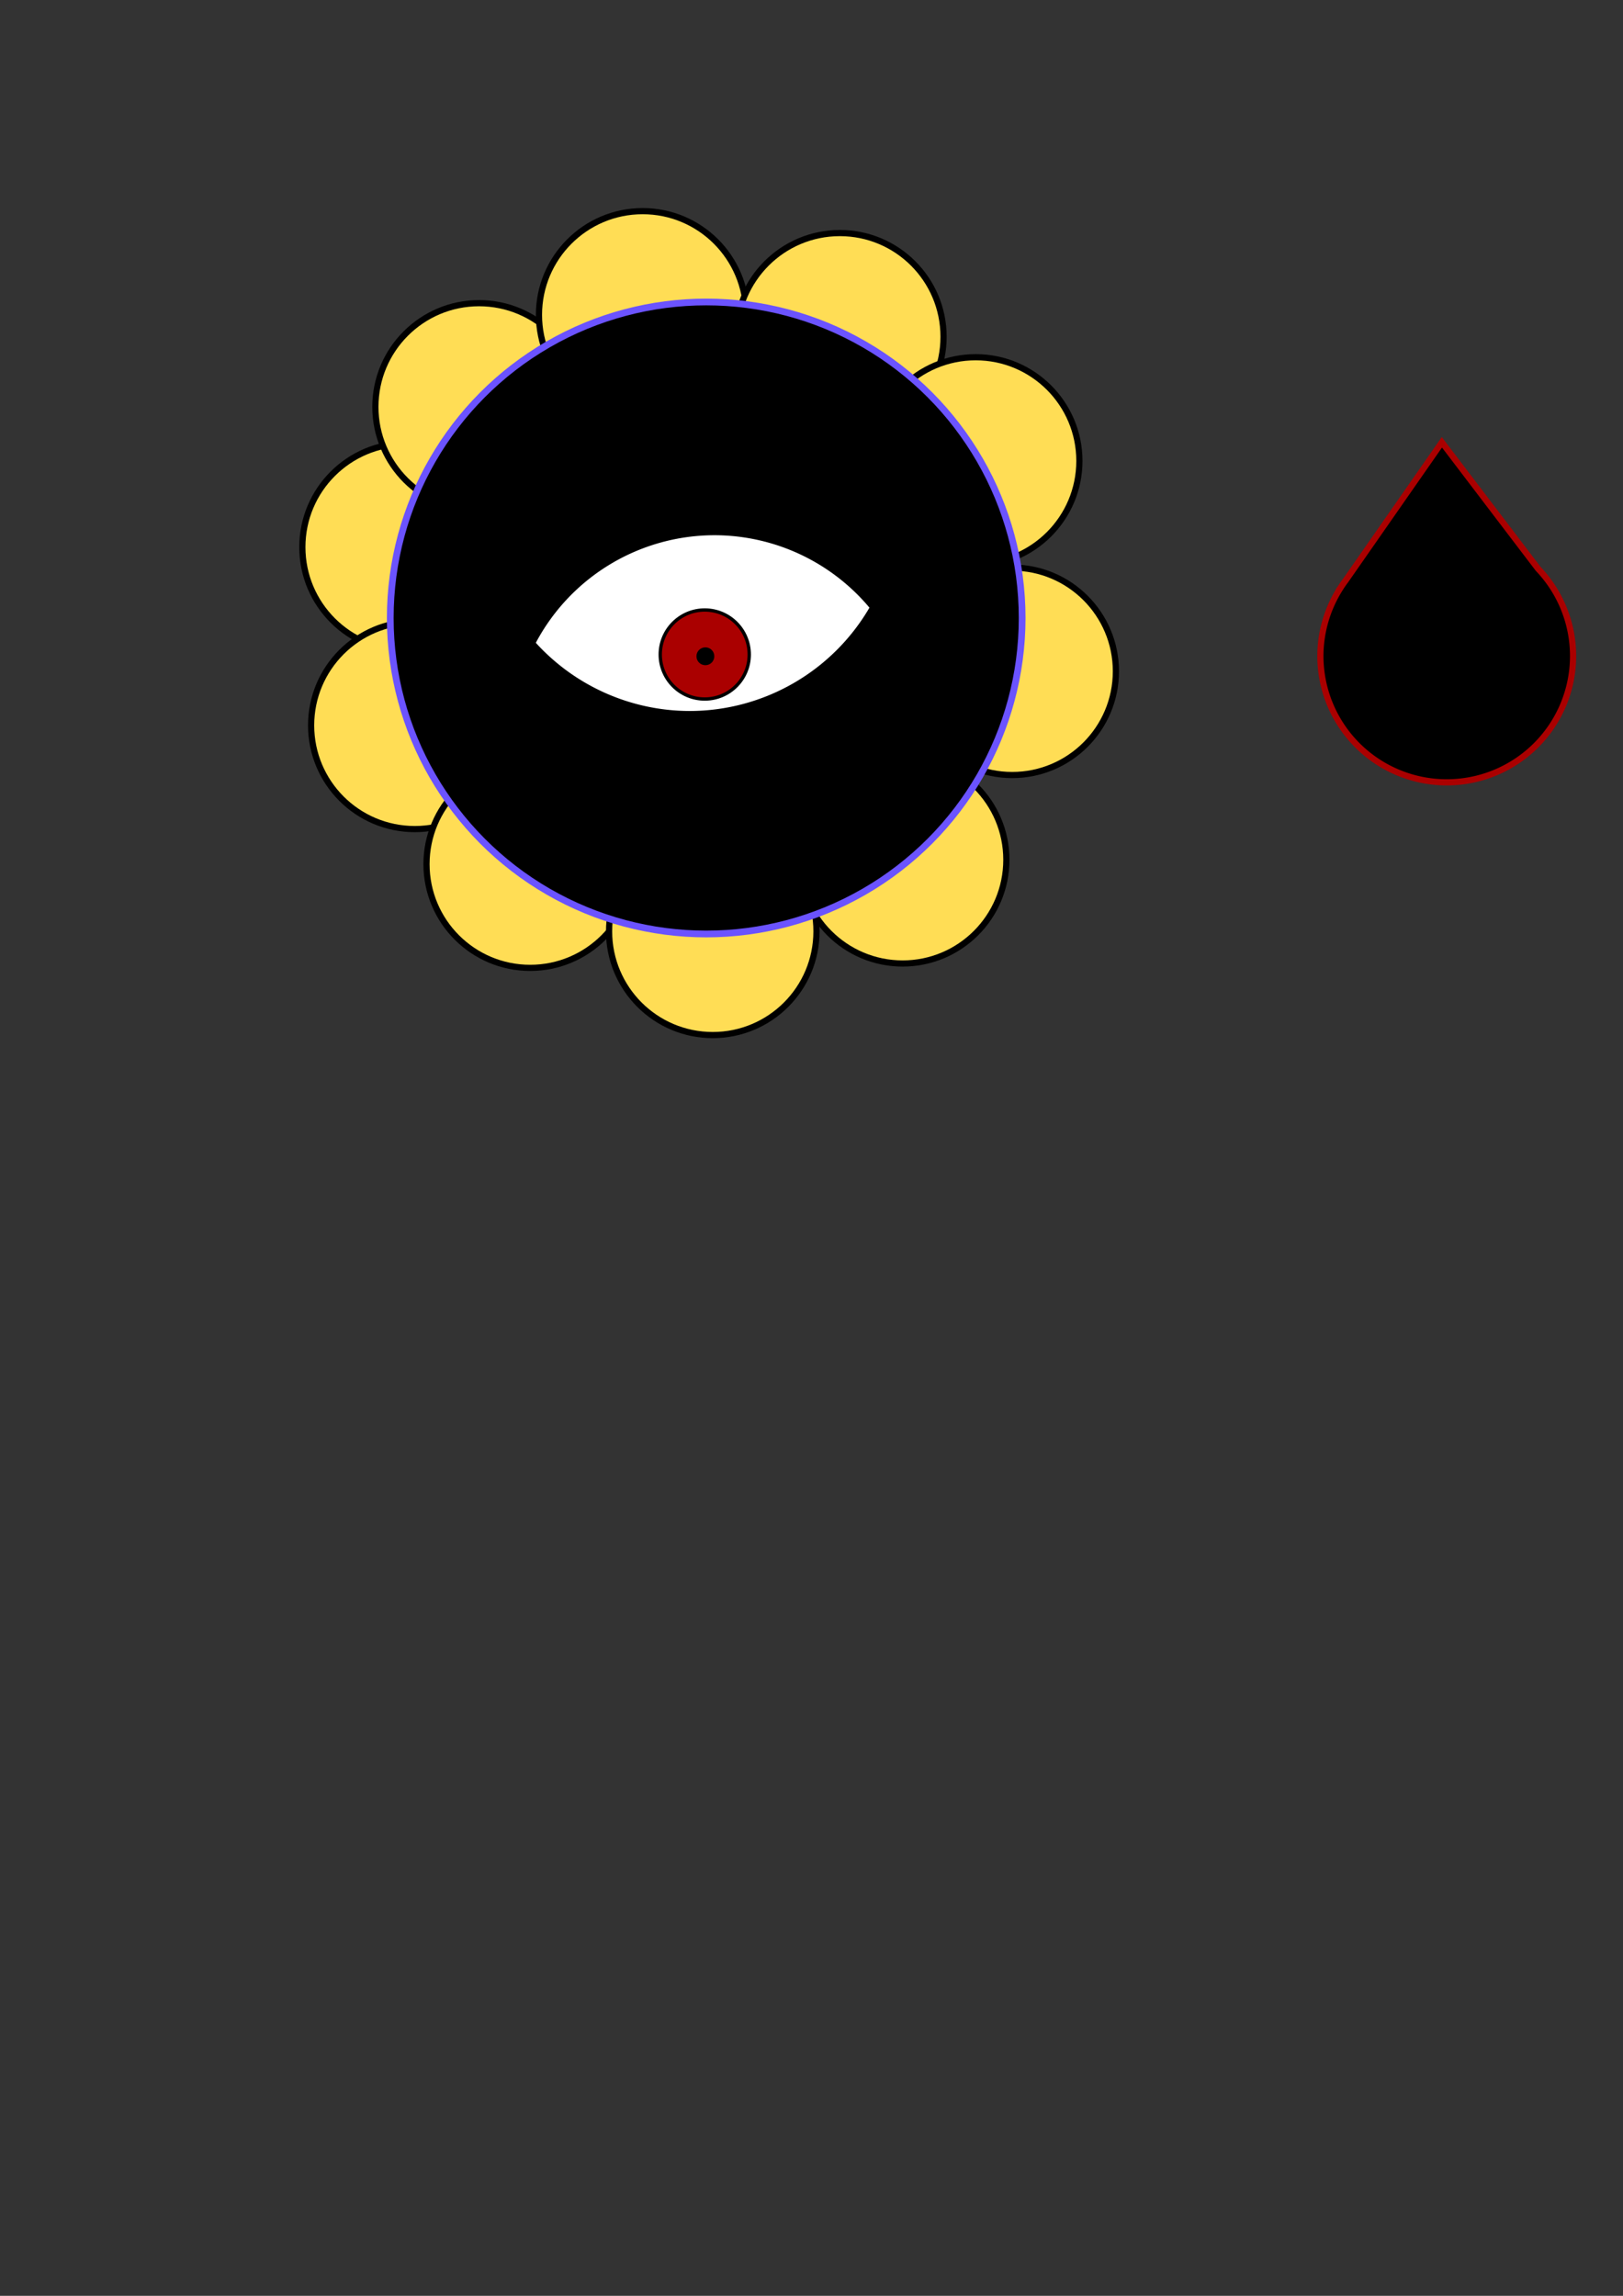 <?xml version="1.0" encoding="UTF-8" standalone="no"?>
<!-- Created with Inkscape (http://www.inkscape.org/) -->

<svg
   xmlns:dc="http://purl.org/dc/elements/1.1/"
   xmlns:cc="http://creativecommons.org/ns#"
   xmlns:rdf="http://www.w3.org/1999/02/22-rdf-syntax-ns#"
   xmlns:svg="http://www.w3.org/2000/svg"
   xmlns="http://www.w3.org/2000/svg"
   xmlns:sodipodi="http://sodipodi.sourceforge.net/DTD/sodipodi-0.dtd"
   xmlns:inkscape="http://www.inkscape.org/namespaces/inkscape"
   width="210mm"
   height="297mm"
   viewBox="0 0 210 297"
   version="1.1"
   id="svg1316"
   inkscape:version="0.92.4 (5da689c313, 2019-01-14)"
   sodipodi:docname="DarkMatter.svg"
   inkscape:export-filename="C:\Users\tollm\Documents\MicahToll.github.io\KirbyBulletHell\assets\enemies\darkmatter.png"
   inkscape:export-xdpi="96"
   inkscape:export-ydpi="96">
  <rect x="0" y="0" width="210" height="297" fill="#333333" stroke="none"/>
  <defs
     id="defs1310" />
  <sodipodi:namedview
     id="base"
     pagecolor="#ffffff"
     bordercolor="#666666"
     borderopacity="1.0"
     inkscape:pageopacity="0.0"
     inkscape:pageshadow="2"
     inkscape:zoom="1.4"
     inkscape:cx="426.43779"
     inkscape:cy="806.5325"
     inkscape:document-units="mm"
     inkscape:current-layer="layer1"
     showgrid="false"
     inkscape:window-width="1920"
     inkscape:window-height="986"
     inkscape:window-x="-11"
     inkscape:window-y="471"
     inkscape:window-maximized="1" />
  <g
     inkscape:label="Layer 1"
     inkscape:groupmode="layer"
     id="layer1">
    <g
       id="g1990"
       inkscape:export-xdpi="96"
       inkscape:export-ydpi="96">
      <circle
         r="13.418"
         cy="70.781"
         cx="52.539"
         id="path1324"
         style="fill:#ffdd55;fill-opacity:1;stroke:#000000;stroke-width:0.8;stroke-miterlimit:4;stroke-dasharray:none;stroke-opacity:1" />
      <circle
         r="26.998"
         cy="79.664"
         cx="91.848"
         id="path1324-5"
         style="fill:#ffdd55;fill-opacity:1;stroke:#000000;stroke-width:1.61;stroke-miterlimit:4;stroke-dasharray:none;stroke-opacity:1" />
      <circle
         r="13.418"
         cy="111.225"
         cx="116.795"
         id="path1324-2"
         style="fill:#ffdd55;fill-opacity:1;stroke:#000000;stroke-width:0.8;stroke-miterlimit:4;stroke-dasharray:none;stroke-opacity:1" />
      <circle
         r="13.418"
         cy="86.845"
         cx="130.969"
         id="path1324-3"
         style="fill:#ffdd55;fill-opacity:1;stroke:#000000;stroke-width:0.8;stroke-miterlimit:4;stroke-dasharray:none;stroke-opacity:1" />
      <circle
         r="13.418"
         cy="52.638"
         cx="61.988"
         id="path1324-1"
         style="fill:#ffdd55;fill-opacity:1;stroke:#000000;stroke-width:0.8;stroke-miterlimit:4;stroke-dasharray:none;stroke-opacity:1" />
      <circle
         r="13.418"
         cy="93.838"
         cx="53.673"
         id="path1324-27"
         style="fill:#ffdd55;fill-opacity:1;stroke:#000000;stroke-width:0.8;stroke-miterlimit:4;stroke-dasharray:none;stroke-opacity:1" />
      <circle
         r="13.418"
         cy="111.792"
         cx="68.603"
         id="path1324-20"
         style="fill:#ffdd55;fill-opacity:1;stroke:#000000;stroke-width:0.8;stroke-miterlimit:4;stroke-dasharray:none;stroke-opacity:1" />
      <circle
         r="13.418"
         cy="40.732"
         cx="83.155"
         id="path1324-3-5"
         style="fill:#ffdd55;fill-opacity:1;stroke:#000000;stroke-width:0.8;stroke-miterlimit:4;stroke-dasharray:none;stroke-opacity:1" />
      <circle
         r="13.418"
         cy="43.567"
         cx="108.668"
         id="path1324-3-4"
         style="fill:#ffdd55;fill-opacity:1;stroke:#000000;stroke-width:0.8;stroke-miterlimit:4;stroke-dasharray:none;stroke-opacity:1" />
      <circle
         r="13.418"
         cy="59.631"
         cx="126.244"
         id="path1324-3-2"
         style="fill:#ffdd55;fill-opacity:1;stroke:#000000;stroke-width:0.8;stroke-miterlimit:4;stroke-dasharray:none;stroke-opacity:1" />
      <circle
         r="13.418"
         cy="120.485"
         cx="92.226"
         id="path1324-20-7"
         style="fill:#ffdd55;fill-opacity:1;stroke:#000000;stroke-width:0.8;stroke-miterlimit:4;stroke-dasharray:none;stroke-opacity:1" />
      <circle
         r="40.88"
         cy="79.947"
         cx="91.376"
         id="path1320"
         style="fill:#000000;fill-opacity:1;stroke:#6b53ff;stroke-width:0.872;stroke-miterlimit:4;stroke-dasharray:none;stroke-opacity:1" />
      <path
         inkscape:connector-curvature="0"
         id="path1956"
         d="M 92.442,68.771 A 26.663,26.663 0 0 0 68.764,83.229 27.437,27.437 0 0 0 89.234,92.447 27.437,27.437 0 0 0 113.067,78.563 26.663,26.663 0 0 0 92.442,68.771 Z"
         style="fill:#ffffff;fill-opacity:1;stroke:#000000;stroke-width:0.937;stroke-miterlimit:4;stroke-dasharray:none;stroke-opacity:1" />
      <circle
         r="5.759"
         cy="84.672"
         cx="91.187"
         id="path1964"
         style="fill:#aa0000;fill-opacity:1;stroke:#000000;stroke-width:0.432;stroke-miterlimit:4;stroke-dasharray:none;stroke-opacity:1" />
      <circle
         r="0.756"
         cy="84.9"
         cx="91.269"
         id="path1966"
         style="fill:#000000;fill-opacity:1;stroke:#000000;stroke-width:0.8;stroke-miterlimit:4;stroke-dasharray:none;stroke-opacity:1" />
    </g>
    <path
       style="fill:#000000;fill-opacity:1;stroke:#aa0000;stroke-width:0.8;stroke-miterlimit:4;stroke-dasharray:none;stroke-opacity:1"
       d="m 186.565,57.219 -12.435,17.846 a 16.347,16.347 0 0 0 -0.691,0.992 l -0.099,0.142 0.007,0.009 a 16.347,16.347 0 0 0 -2.502,8.653 16.347,16.347 0 0 0 16.348,16.347 16.347,16.347 0 0 0 16.347,-16.347 16.347,16.347 0 0 0 -4.518,-11.273 z"
       id="path1968"
       inkscape:connector-curvature="0"
       inkscape:export-filename="C:\Users\tollm\Documents\MicahToll.github.io\KirbyBulletHell\assets\bullets\darkmattertear.png"
       inkscape:export-xdpi="96"
       inkscape:export-ydpi="96" />
  </g>
</svg>

